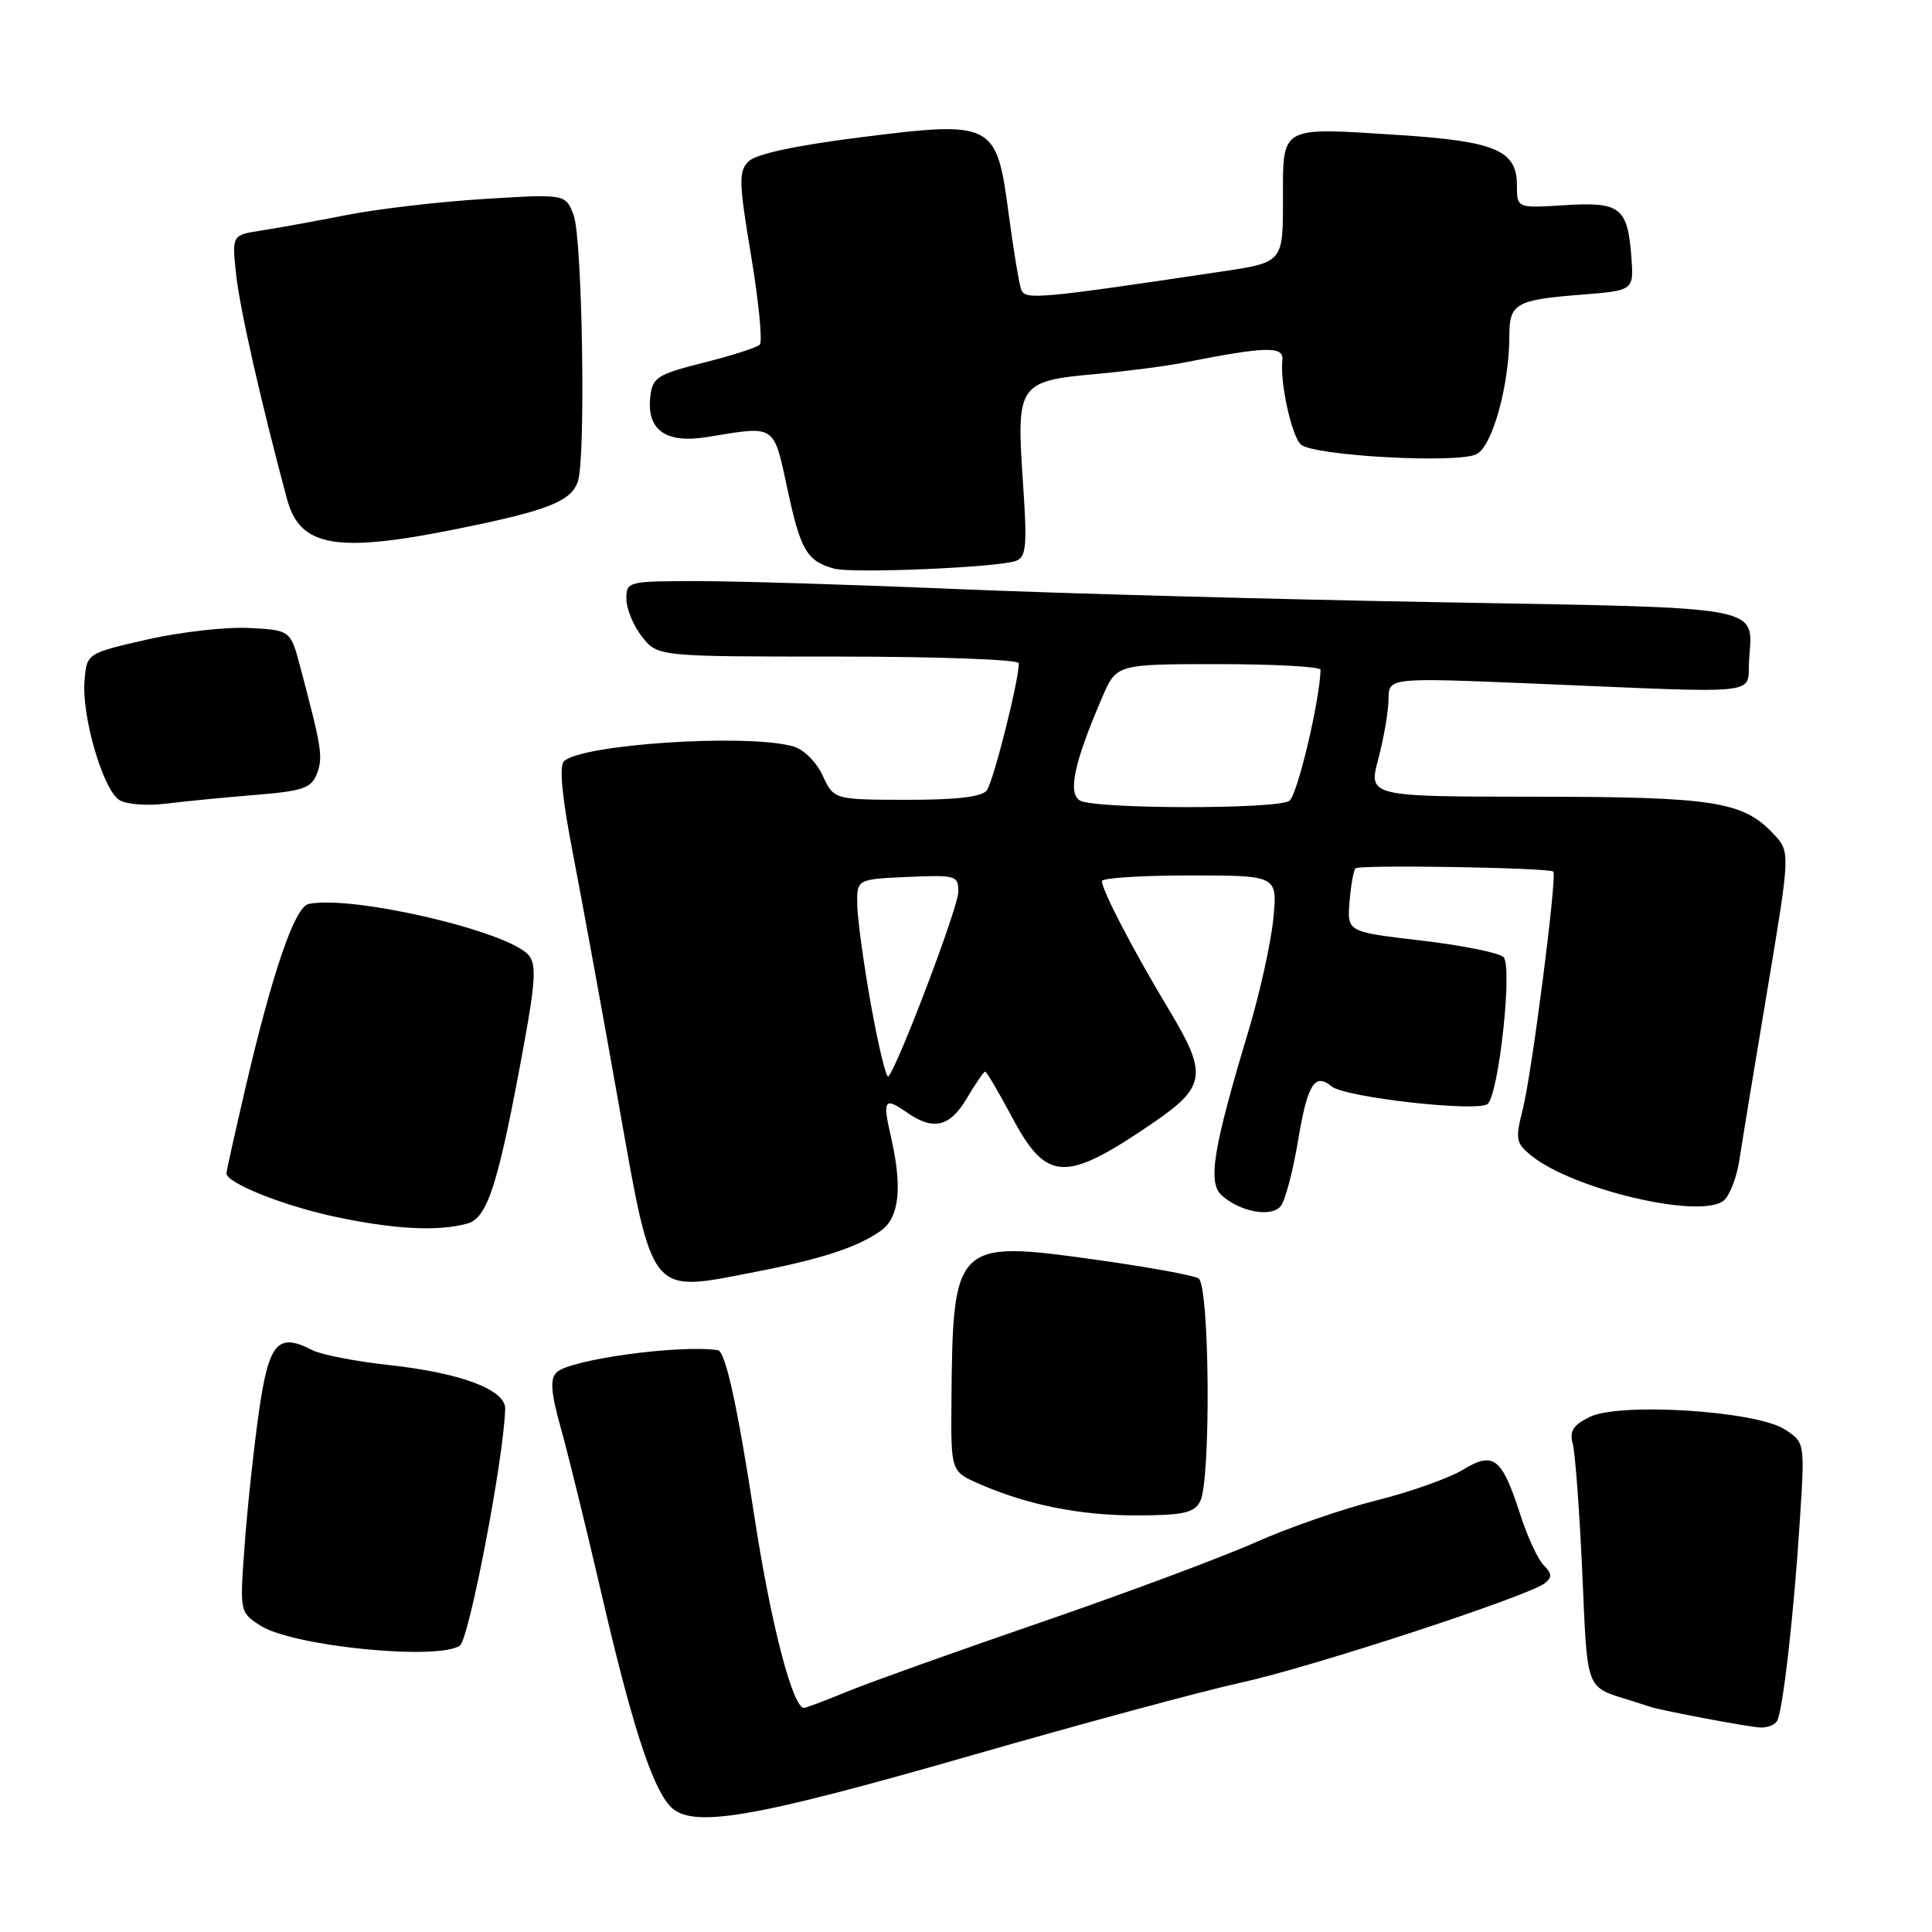 <?xml version="1.0" encoding="UTF-8" standalone="no"?>
<!DOCTYPE svg PUBLIC "-//W3C//DTD SVG 1.1//EN" "http://www.w3.org/Graphics/SVG/1.1/DTD/svg11.dtd" >
<svg xmlns="http://www.w3.org/2000/svg" xmlns:xlink="http://www.w3.org/1999/xlink" version="1.1" viewBox="0 0 256 256">
 <g >
 <path fill="currentColor"
d=" M 128.97 232.53 C 143.47 228.36 159.43 224.05 164.42 222.96 C 173.74 220.93 202.54 211.50 204.72 209.77 C 205.68 209.01 205.64 208.50 204.56 207.41 C 203.79 206.65 202.40 203.66 201.47 200.76 C 198.99 193.10 197.93 192.27 193.83 194.76 C 192.00 195.87 186.85 197.69 182.40 198.81 C 177.94 199.92 170.74 202.42 166.40 204.35 C 162.05 206.29 149.28 211.06 138.00 214.94 C 126.72 218.82 115.25 222.92 112.50 224.05 C 109.75 225.18 107.10 226.19 106.60 226.30 C 105.12 226.63 102.17 215.36 99.97 201.00 C 97.73 186.38 96.13 179.05 95.13 178.91 C 90.03 178.14 75.45 180.15 73.75 181.85 C 72.86 182.74 72.99 184.49 74.32 189.26 C 75.28 192.69 77.63 202.25 79.54 210.50 C 83.63 228.19 86.32 236.58 88.74 239.27 C 91.52 242.36 99.33 241.05 128.97 232.53 Z  M 235.46 228.06 C 236.23 226.82 237.70 213.92 238.50 201.32 C 239.15 191.14 239.15 191.14 236.50 189.41 C 232.76 186.95 214.64 185.79 210.65 187.75 C 208.43 188.84 207.94 189.63 208.40 191.33 C 208.72 192.52 209.29 200.18 209.66 208.34 C 210.37 224.40 209.99 223.42 216.26 225.39 C 217.23 225.70 218.35 226.05 218.76 226.19 C 220.27 226.68 231.56 228.81 233.19 228.90 C 234.12 228.96 235.14 228.58 235.46 228.06 Z  M 60.92 218.07 C 62.14 217.30 66.74 193.34 66.94 186.70 C 67.02 184.15 61.11 181.92 51.50 180.87 C 47.10 180.39 42.55 179.50 41.38 178.90 C 36.81 176.53 35.62 177.90 34.32 187.01 C 33.65 191.68 32.80 199.57 32.43 204.55 C 31.76 213.60 31.76 213.61 34.45 215.37 C 38.62 218.11 57.78 220.06 60.92 218.07 Z  M 159.02 198.96 C 160.47 196.24 160.29 170.30 158.81 169.39 C 158.16 168.98 151.97 167.86 145.06 166.90 C 126.57 164.31 126.24 164.64 126.07 185.74 C 126.00 194.97 126.00 194.97 129.75 196.62 C 136.16 199.43 143.21 200.83 150.77 200.80 C 156.77 200.78 158.22 200.46 159.02 198.96 Z  M 100.00 168.55 C 108.83 166.84 113.66 165.26 116.72 163.08 C 119.18 161.32 119.60 157.31 118.03 150.53 C 116.92 145.73 117.20 145.32 120.16 147.40 C 123.67 149.86 125.87 149.34 128.13 145.50 C 129.27 143.57 130.35 142.00 130.54 142.00 C 130.73 142.00 132.33 144.71 134.09 148.02 C 138.70 156.66 141.13 156.76 152.81 148.77 C 159.81 143.98 160.04 142.34 154.89 133.79 C 150.21 126.02 146.02 117.98 146.01 116.75 C 146.00 116.34 151.24 116.00 157.64 116.00 C 169.28 116.00 169.28 116.00 168.72 121.75 C 168.41 124.91 166.94 131.55 165.46 136.50 C 160.73 152.23 160.00 156.69 161.88 158.39 C 164.33 160.59 168.47 161.35 169.71 159.81 C 170.29 159.09 171.31 155.24 171.98 151.25 C 173.24 143.65 174.20 142.09 176.44 143.95 C 178.23 145.43 195.99 147.41 197.14 146.26 C 198.63 144.77 200.43 128.03 199.23 126.83 C 198.65 126.25 193.75 125.26 188.34 124.63 C 178.50 123.48 178.50 123.48 178.82 119.50 C 179.00 117.31 179.35 115.31 179.61 115.06 C 180.12 114.55 205.30 114.97 205.82 115.49 C 206.35 116.01 203.00 142.09 201.79 146.91 C 200.77 150.96 200.86 151.47 202.88 153.11 C 208.48 157.64 225.38 161.59 228.40 159.08 C 229.20 158.42 230.13 156.00 230.48 153.69 C 230.83 151.39 232.49 141.26 234.18 131.19 C 237.24 112.88 237.24 112.88 234.97 110.47 C 230.95 106.19 227.06 105.58 203.40 105.57 C 181.30 105.55 181.30 105.55 182.64 100.53 C 183.37 97.76 183.98 94.21 183.99 92.64 C 184.00 89.78 184.00 89.78 203.25 90.58 C 234.29 91.88 231.46 92.18 231.76 87.50 C 232.24 80.16 234.46 80.58 190.79 79.80 C 169.18 79.42 140.35 78.63 126.72 78.05 C 113.09 77.47 97.68 77.00 92.47 77.00 C 83.18 77.00 83.00 77.04 83.00 79.37 C 83.00 80.67 83.93 82.92 85.07 84.37 C 87.15 87.00 87.15 87.00 111.07 87.00 C 124.23 87.00 135.00 87.39 135.00 87.88 C 135.00 90.22 131.61 103.65 130.74 104.75 C 130.07 105.60 126.66 105.99 120.13 105.98 C 110.50 105.96 110.50 105.96 109.00 102.75 C 108.12 100.88 106.46 99.26 105.00 98.87 C 98.74 97.19 76.97 98.63 74.72 100.88 C 74.07 101.53 74.48 105.73 75.93 113.18 C 77.13 119.41 79.82 134.07 81.89 145.77 C 86.57 172.13 85.90 171.28 100.00 168.55 Z  M 61.95 162.12 C 64.65 161.36 66.08 156.77 69.54 137.78 C 70.94 130.06 71.05 127.76 70.07 126.59 C 67.45 123.42 46.82 118.60 40.92 119.77 C 39.07 120.14 36.14 128.65 32.50 144.24 C 31.13 150.15 30.00 155.20 30.00 155.47 C 30.00 156.72 37.24 159.65 44.00 161.14 C 52.01 162.89 57.99 163.22 61.95 162.12 Z  M 33.83 105.33 C 40.20 104.81 41.26 104.44 42.00 102.50 C 42.82 100.33 42.64 99.13 39.82 88.50 C 38.50 83.50 38.50 83.50 33.00 83.21 C 29.98 83.05 23.90 83.74 19.50 84.74 C 11.50 86.57 11.50 86.57 11.20 90.19 C 10.80 94.89 13.66 104.68 15.82 106.01 C 16.74 106.59 19.52 106.80 22.00 106.49 C 24.48 106.18 29.80 105.66 33.83 105.33 Z  M 134.61 74.32 C 136.01 73.78 136.13 72.37 135.52 63.51 C 134.67 50.94 134.99 50.47 145.22 49.56 C 149.22 49.20 154.53 48.51 157.00 48.02 C 167.80 45.89 170.15 45.83 169.92 47.73 C 169.58 50.68 171.17 57.90 172.40 58.92 C 174.22 60.42 193.29 61.45 195.67 60.17 C 197.79 59.04 200.00 50.98 200.00 44.39 C 200.00 40.23 200.92 39.72 209.48 39.05 C 216.50 38.50 216.50 38.50 216.16 34.00 C 215.66 27.47 214.69 26.72 207.29 27.19 C 201.00 27.59 201.00 27.59 201.00 24.54 C 201.00 19.94 198.16 18.72 185.50 17.90 C 169.43 16.86 170.00 16.54 170.00 26.49 C 170.00 34.77 170.00 34.77 161.75 36.00 C 137.63 39.60 135.84 39.76 135.32 38.39 C 135.04 37.66 134.29 33.13 133.65 28.32 C 132.05 16.19 131.63 15.97 113.89 18.21 C 105.38 19.29 100.16 20.41 99.19 21.38 C 97.86 22.71 97.89 24.11 99.53 33.92 C 100.54 39.99 101.06 45.28 100.67 45.67 C 100.28 46.06 96.93 47.13 93.23 48.06 C 87.16 49.58 86.47 50.01 86.18 52.46 C 85.63 56.98 88.19 58.82 93.76 57.90 C 102.88 56.40 102.47 56.13 104.36 64.90 C 106.08 72.92 106.92 74.34 110.50 75.34 C 112.91 76.02 132.34 75.19 134.61 74.32 Z  M 61.08 69.98 C 72.73 67.61 75.74 66.39 76.59 63.73 C 77.63 60.44 77.16 31.54 76.01 28.52 C 74.94 25.70 74.94 25.70 64.22 26.36 C 58.32 26.72 50.12 27.67 46.00 28.48 C 41.88 29.29 36.75 30.22 34.62 30.55 C 30.73 31.14 30.73 31.14 31.28 36.32 C 31.76 40.84 34.59 53.34 38.03 66.13 C 39.76 72.54 44.58 73.35 61.08 69.98 Z  M 115.45 133.37 C 114.48 128.00 113.65 122.01 113.60 120.05 C 113.50 116.50 113.50 116.50 120.25 116.20 C 126.71 115.92 127.00 116.01 126.98 118.20 C 126.96 120.26 118.93 141.40 117.71 142.63 C 117.43 142.90 116.42 138.73 115.45 133.37 Z  M 143.07 106.06 C 141.47 105.05 142.34 101.03 146.02 92.46 C 147.93 88.00 147.93 88.00 161.46 88.00 C 168.91 88.00 174.99 88.34 174.98 88.75 C 174.87 92.91 171.88 105.46 170.84 106.12 C 169.04 107.26 144.88 107.21 143.07 106.06 Z "/>
</g>
</svg>